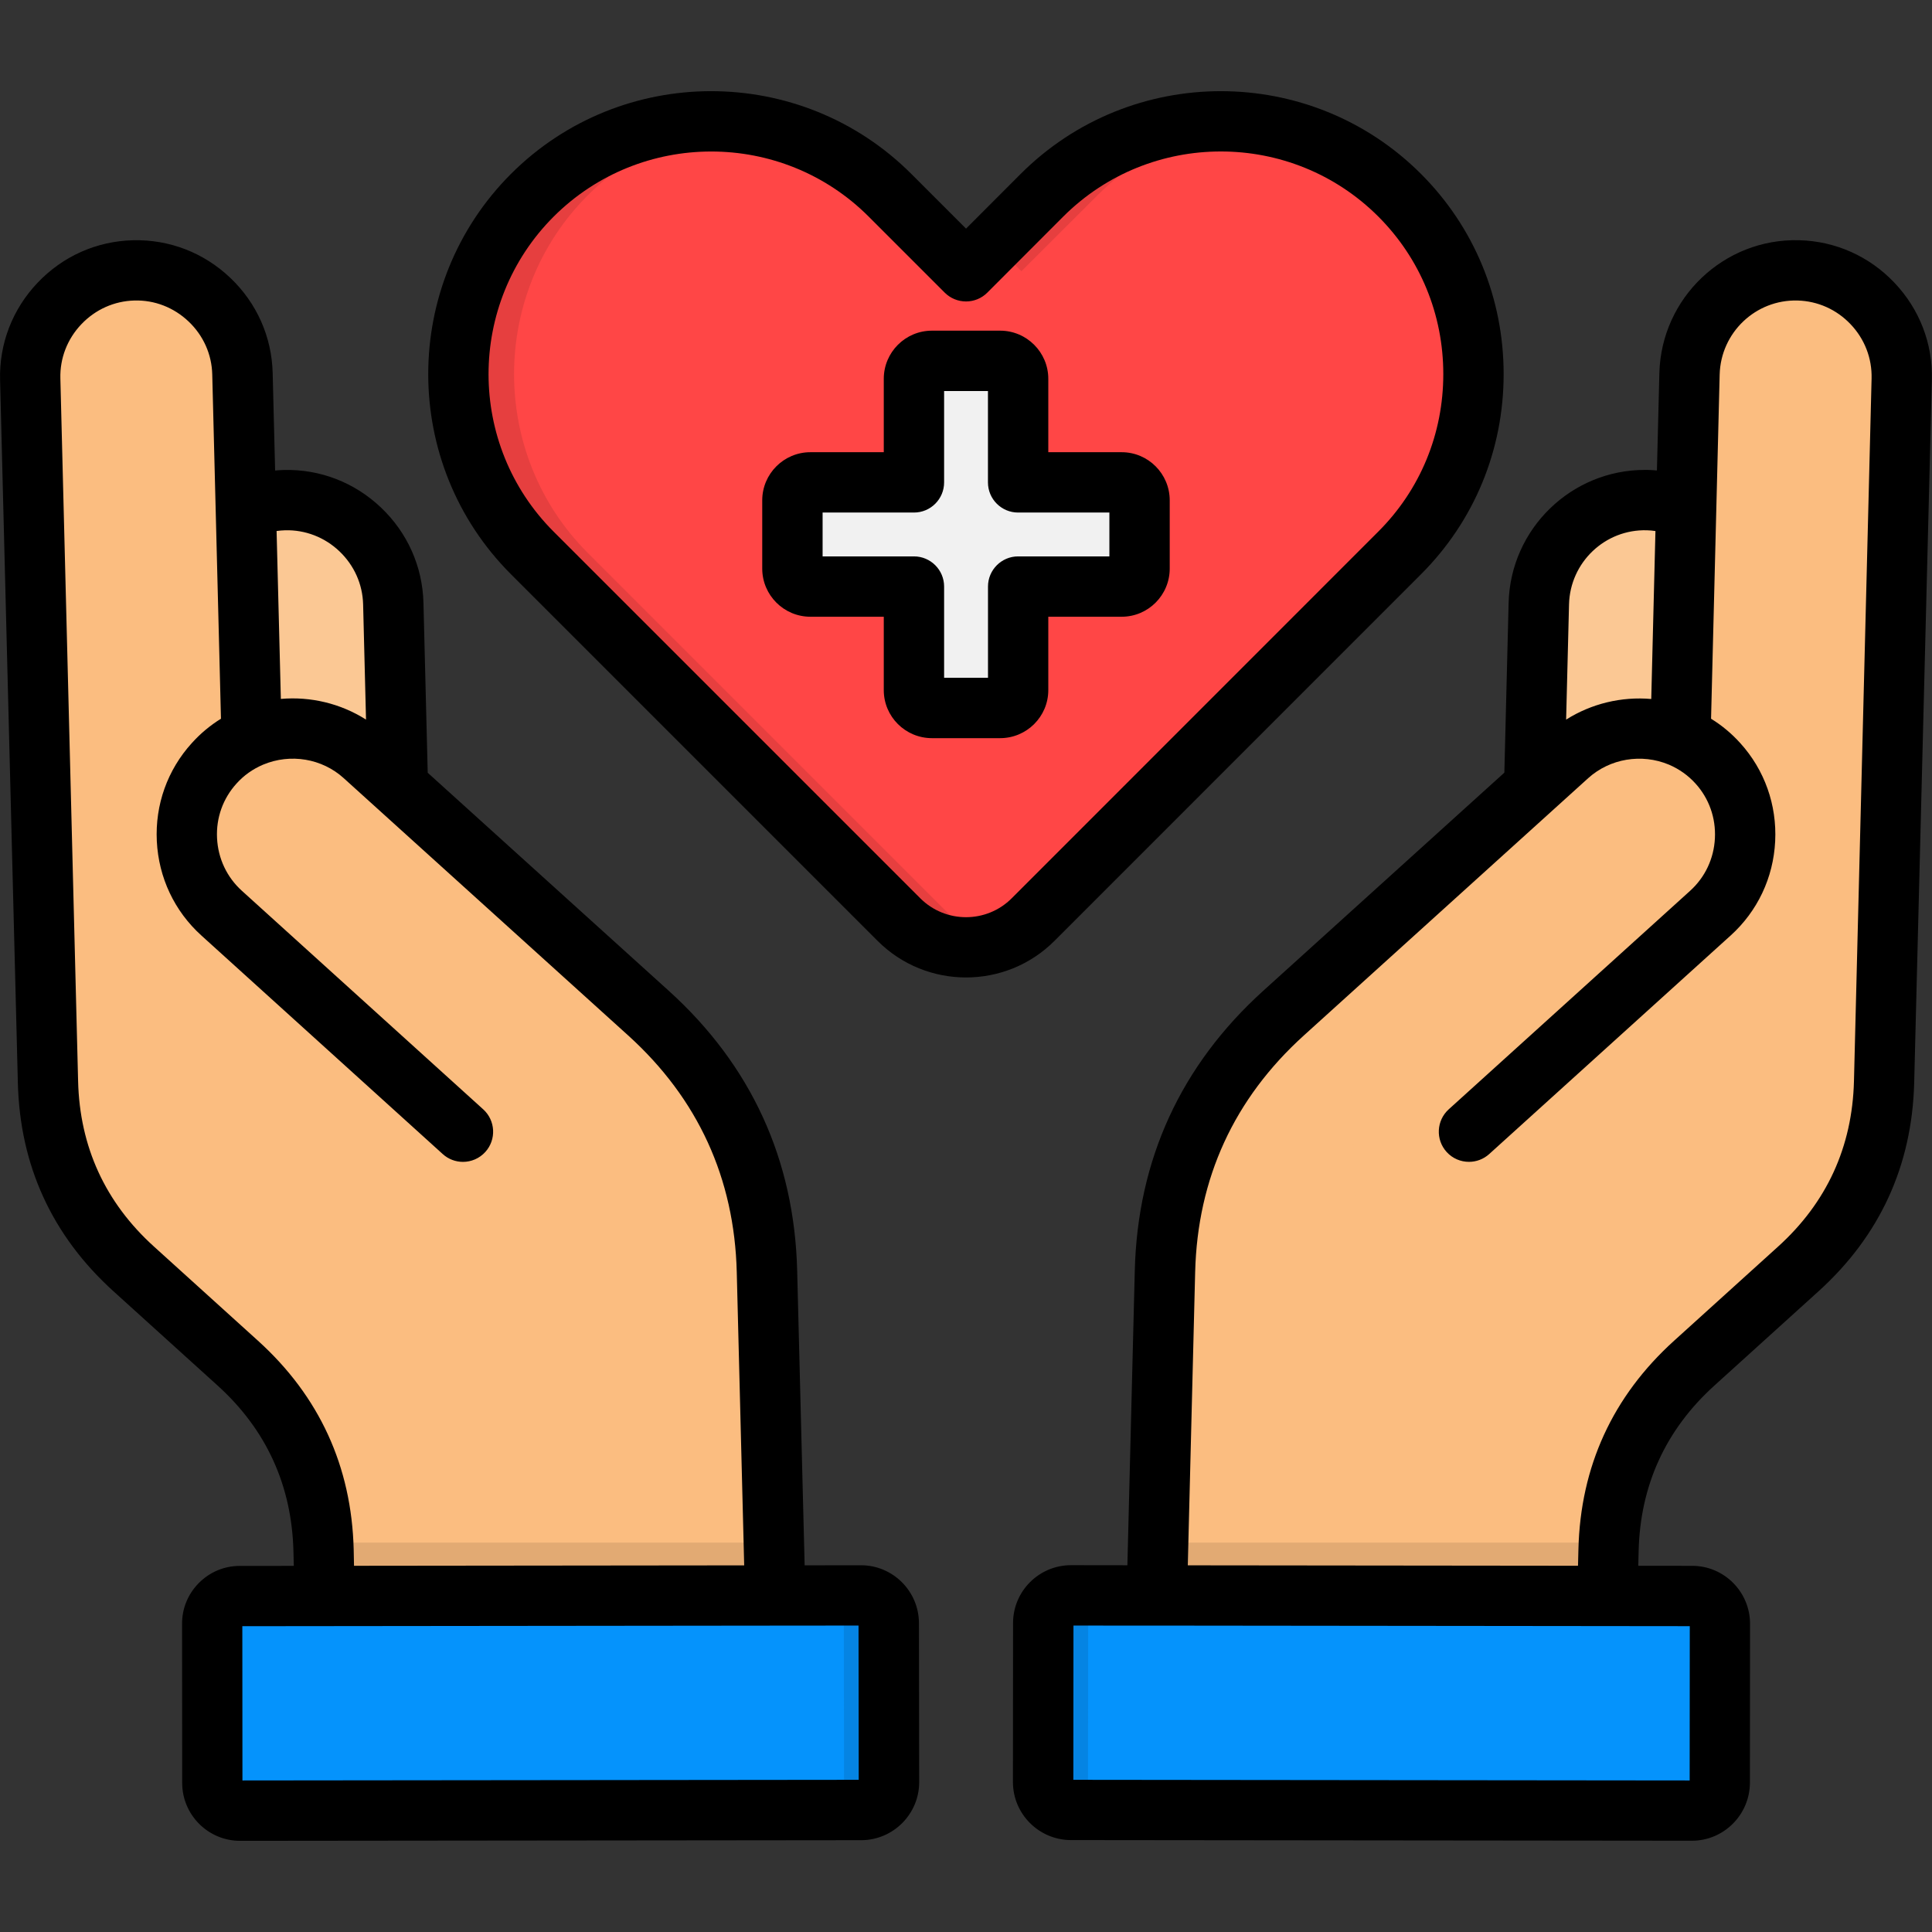 <svg id="Layer_1" enable-background="new 0 0 512 512" viewBox="0 0 512 512" xmlns="http://www.w3.org/2000/svg"><rect x="0" y="0" width="512" height="512" fill="#333333" stroke="none"/><g clip-rule="evenodd" fill-rule="evenodd"><path d="m50.22 250.37-2.25-89c-.38-15.49 11.95-28.45 27.4-28.83 15.49-.41 28.45 11.95 28.83 27.41l2.44 96.44z" fill="#fbc894"/><path d="m12.76 286.72-4.75-186.26c-.38-15.46 11.94-28.44 27.4-28.83 15.46-.38 28.42 11.97 28.83 27.43l2.44 96.19c9.75-4.09 21.45-2.5 29.79 5.05 25.13 22.74 50.22 45.47 75.35 68.24 20.13 18.21 30.73 41.3 31.41 68.43l2.86 112.97-119.26 2.94-1.07-42.12c-.49-19.63-8.18-36.36-22.74-49.54l-27.52-24.93c-14.58-13.21-22.25-29.93-22.74-49.57z" fill="#fbbd80"/><path d="m205.06 408.81 1.04 41.13-119.26 2.94-1.07-42.12c-.03-.66-.05-1.29-.08-1.95z" fill="#e2aa73"/><path d="m228.24 479.66-164.57.14c-4.04 0-7.33-3.3-7.36-7.33l-.05-42.15c0-4.04 3.3-7.36 7.33-7.36l164.57-.14c4.04 0 7.36 3.32 7.36 7.36l.05 42.15c0 4.03-3.3 7.33-7.33 7.33z" fill="#0593fc"/><path d="m152.64 327.01c-9.97-9.03-19.96-18.07-29.93-27.1-21.34-19.3-42.65-38.61-63.95-57.91-11.48-10.38-12.38-28.26-2-39.71 10.38-11.48 28.26-12.36 39.73-1.98l58.46 52.94z" fill="#fbbd80"/><path d="m228.24 479.66-164.57.14c-.14 0-.25 0-.38 0l153.06-.14c4.04 0 7.33-3.29 7.33-7.33l-.06-42.15c0-3.93-3.1-7.14-6.97-7.33l11.51-.03c4.04 0 7.36 3.32 7.36 7.36l.05 42.15c0 4.03-3.3 7.33-7.33 7.33z" fill="#0584e3"/><path d="m461.78 250.37 2.25-89c.38-15.49-11.95-28.45-27.43-28.83-15.46-.41-28.42 11.95-28.81 27.41l-2.44 96.44z" fill="#fbc894"/><path d="m499.24 286.72 4.75-186.26c.38-15.46-11.95-28.45-27.4-28.83-15.46-.38-28.42 11.97-28.83 27.43l-2.44 96.19c-9.75-4.09-21.47-2.5-29.79 5.05-25.13 22.74-50.25 45.47-75.35 68.24-20.13 18.21-30.73 41.3-31.41 68.43l-2.88 112.97 119.29 2.94 1.07-42.12c.49-19.63 8.18-36.36 22.74-49.54l27.54-24.93c14.55-13.21 22.22-29.93 22.71-49.57z" fill="#fbbd80"/><path d="m306.91 408.81-1.04 41.13 119.29 2.94 1.07-42.12c.03-.66.05-1.29.08-1.95z" fill="#e2aa73"/><path d="m283.76 479.66 164.57.14c4.04 0 7.33-3.3 7.33-7.33l.06-42.15c.03-4.04-3.3-7.36-7.33-7.36l-164.54-.14c-4.04 0-7.36 3.32-7.36 7.36l-.06 42.15c0 4.03 3.3 7.33 7.33 7.33z" fill="#0593fc"/><path d="m359.36 327.01c9.97-9.03 19.96-18.07 29.93-27.1 21.31-19.3 42.65-38.61 63.95-57.91 11.48-10.38 12.36-28.26 2-39.71-10.38-11.48-28.26-12.36-39.73-1.98l-58.49 52.94z" fill="#fbbd80"/><path d="m283.76 479.66 164.57.14h.36l-153.03-.14c-4.04 0-7.33-3.29-7.33-7.33l.05-42.15c0-3.93 3.1-7.14 6.97-7.33l-11.51-.03c-4.04 0-7.36 3.32-7.36 7.36l-.06 42.15c.01 4.03 3.31 7.33 7.34 7.33z" fill="#0584e3"/><path d="m276.13 51.75-20.13 20.13-20.16-20.13c-26.06-26.06-68.7-26.06-94.79 0-26.06 26.06-26.06 68.73 0 94.79l97.18 97.15c9.78 9.78 25.76 9.78 35.53 0l97.15-97.15c26.09-26.06 26.09-68.73 0-94.79-26.05-26.06-68.7-26.06-94.78 0z" fill="#ff4646"/><path d="m246.94 95.63h18.1c2.64 0 4.75 2.14 4.75 4.75v27.43h27.46c2.61 0 4.75 2.14 4.75 4.75v18.1c0 2.61-2.14 4.75-4.75 4.75h-27.46v27.43c0 2.64-2.11 4.75-4.75 4.75h-18.1c-2.61 0-4.75-2.11-4.75-4.75v-27.43h-27.43c-2.61 0-4.75-2.14-4.75-4.75v-18.1c0-2.61 2.14-4.75 4.75-4.75h27.43v-27.43c0-2.61 2.14-4.75 4.75-4.75z" fill="#f1f1f1"/><path d="m276.13 51.75-12.77 12.8 7.33 7.33 20.16-20.13c11.18-11.18 25.4-17.55 40.04-19.14-19.53-2.14-39.85 4.26-54.76 19.14zm-80.32-19.14c-19.52-2.14-39.84 4.26-54.76 19.14-26.06 26.06-26.06 68.73 0 94.79l97.18 97.15c6.78 6.78 16.5 8.87 25.13 6.26-3.82-1.18-7.41-3.24-10.43-6.26l-97.15-97.15c-26.06-26.06-26.06-68.73 0-94.79 11.17-11.18 25.39-17.55 40.03-19.14z" fill="#e63f3f"/></g><path d="m228.17 414.81-14.93.02-1.98-78.08c-.74-29.44-12.18-54.39-34.01-74.16-12.57-11.37-25.14-22.73-37.7-34.1-8.73-7.9-17.47-15.8-26.2-23.7l-1.13-45.05c-.25-9.61-4.24-18.57-11.25-25.23-7.01-6.67-16.17-10.2-25.75-9.96-.77.02-1.54.07-2.31.14l-.65-25.81c-.23-9.61-4.21-18.57-11.22-25.24-7.01-6.68-16.18-10.21-25.8-9.97-9.63.23-18.59 4.23-25.26 11.24s-10.21 16.17-9.96 25.77l4.71 186.26c.54 21.94 9.07 40.54 25.36 55.28l27.56 24.95c12.89 11.66 19.65 26.41 20.11 43.83l.1 3.97-14.31.01c-4.1 0-7.95 1.61-10.85 4.53s-4.48 6.79-4.45 10.84l.03 42.15c0 8.46 6.88 15.34 15.34 15.34l164.64-.17h.05c8.43-.06 15.28-6.95 15.28-15.37l-.06-42.14c-.02-8.47-6.9-15.35-15.36-15.35zm-152.57-274.28c5.31-.13 10.43 1.84 14.34 5.56 3.92 3.73 6.15 8.72 6.29 14.06l.77 30.55c-6.72-4.26-14.68-6.17-22.57-5.48l-1.13-44.5c.76-.1 1.52-.17 2.3-.19zm18.13 270.05c-.57-21.97-9.1-40.56-25.36-55.27l-27.56-24.95c-12.91-11.68-19.68-26.43-20.11-43.82l-4.7-186.27c-.14-5.33 1.84-10.43 5.56-14.34 3.73-3.92 8.72-6.15 14.06-6.29 5.34-.15 10.45 1.84 14.37 5.57 3.91 3.72 6.14 8.71 6.26 14.05l2.31 91.21c-2.86 1.77-5.45 3.93-7.72 6.45-6.46 7.11-9.76 16.35-9.28 26 .48 9.67 4.68 18.56 11.82 25.01l63.95 57.91c1.53 1.39 3.45 2.07 5.36 2.07 2.18 0 4.35-.89 5.93-2.63 2.96-3.27 2.71-8.33-.56-11.29l-63.96-57.92c-3.97-3.59-6.31-8.54-6.58-13.94-.27-5.38 1.56-10.52 5.17-14.49 1.94-2.16 4.29-3.82 6.97-4.97.03-.01.07-.02.1-.04 7.22-3.02 15.6-1.62 21.34 3.6 12.57 11.37 25.14 22.73 37.7 34.1s25.13 22.73 37.7 34.1c18.45 16.71 28.13 37.81 28.75 62.71l1.97 77.7-103.4.11zm-29.48 61.26-.03-40.88 141.32-.15h.1.04l21.84-.02.05 40.88zm437.78-396.93c-6.66-7.01-15.63-11.01-25.25-11.25-19.92-.52-36.51 15.28-37.03 35.2l-.65 25.82c-.75-.07-1.51-.12-2.27-.14-.31-.01-.63-.01-.94-.01-19.48 0-35.58 15.61-36.09 35.21l-1.13 45.02c-8.74 7.91-17.48 15.81-26.22 23.72-12.56 11.37-25.13 22.73-37.69 34.1-21.84 19.78-33.29 44.73-34.03 74.15l-1.96 78.08-14.94-.02c-8.47 0-15.36 6.88-15.36 15.33l-.03 42.16c0 8.41 6.85 15.3 15.28 15.36h.05l164.62.17c8.41 0 15.3-6.85 15.36-15.33l.03-42.16c0-8.47-6.88-15.36-15.33-15.36l-14.29-.01.1-3.98c.43-17.39 7.19-32.14 20.11-43.82l27.55-24.94c16.26-14.71 24.79-33.3 25.36-55.28l4.68-186.26c.27-9.6-3.27-18.75-9.93-25.76zm-65.58 65.62c.76.02 1.51.09 2.26.2l-1.11 44.51c-7.88-.69-15.84 1.22-22.56 5.46l.77-30.54c.28-11.11 9.52-19.95 20.64-19.63zm11.33 331.31-163.33-.17.03-40.88 21.87.02h.04.2c.04 0 .07 0 .11-.01l141.11.15zm43.54-185.31c-.45 17.42-7.22 32.17-20.11 43.83l-27.55 24.94c-16.29 14.74-24.82 33.34-25.36 55.27l-.11 4.37-103.41-.11 1.95-77.7c.62-24.88 10.31-45.97 28.78-62.7 12.56-11.37 25.12-22.73 37.68-34.1 12.57-11.37 25.13-22.73 37.69-34.1 5.75-5.2 14.14-6.62 21.38-3.6.03.01.06.02.08.03 2.7 1.17 5.05 2.84 6.99 4.99 3.59 3.96 5.41 9.11 5.14 14.5s-2.6 10.33-6.57 13.92l-1.1 1c-20.95 18.97-41.9 37.94-62.87 56.91-3.27 2.96-3.53 8.02-.57 11.29 1.58 1.75 3.75 2.63 5.93 2.63 1.91 0 3.83-.68 5.36-2.06 20.98-18.97 41.93-37.94 62.88-56.92l1.1-.99c7.13-6.45 11.33-15.32 11.81-24.98s-2.81-18.91-9.25-26.02c-2.28-2.53-4.87-4.69-7.74-6.46l1.38-55.11c.02-.27.03-.55.02-.82l.88-35.28c.29-11.11 9.52-19.91 20.63-19.62 5.35.14 10.35 2.37 14.07 6.29 3.72 3.91 5.69 9.01 5.56 14.35zm-114.74-134.34c14.12-14.11 21.9-32.95 21.9-53.04s-7.78-38.94-21.9-53.06c-29.23-29.23-76.83-29.24-106.09 0 0 0 0 0-.01.01l-14.47 14.49-14.5-14.5c-29.23-29.23-76.83-29.24-106.1 0-29.23 29.26-29.23 76.86 0 106.09l97.17 97.17c6.46 6.46 14.94 9.69 23.43 9.69 8.48 0 16.97-3.23 23.43-9.69zm-132.69 85.87-97.17-97.17c-23-23-23-60.46 0-83.48 11.52-11.5 26.64-17.26 41.76-17.26s30.23 5.75 41.73 17.25l20.15 20.15c1.5 1.5 3.53 2.34 5.65 2.34s4.15-.84 5.65-2.35l20.12-20.15c23.03-23 60.48-23 83.49 0 11.1 11.1 17.22 25.93 17.22 41.75s-6.11 30.64-17.22 41.73l-97.14 97.17c-6.68 6.7-17.55 6.7-24.24.02zm53.37-118.22h-19.45v-19.45c0-7.03-5.72-12.76-12.76-12.76h-18.08c-7.03 0-12.76 5.72-12.76 12.76v19.45h-19.45c-7.03 0-12.76 5.72-12.76 12.76v18.08c0 7.03 5.72 12.76 12.76 12.76h19.45v19.45c0 7.02 5.72 12.73 12.76 12.73h18.08c7.03 0 12.76-5.71 12.76-12.73v-19.45h19.45c7.02 0 12.73-5.72 12.73-12.76v-18.08c0-7.04-5.71-12.76-12.73-12.76zm-3.26 27.61h-24.18c-4.41 0-7.99 3.58-7.99 7.99v24.18h-11.63v-24.18c0-4.41-3.58-7.99-7.99-7.99h-24.21v-11.62h24.21c4.42 0 7.99-3.58 7.99-7.99v-24.21h11.62v24.21c0 4.42 3.58 7.99 7.99 7.99h24.19z"/></svg>